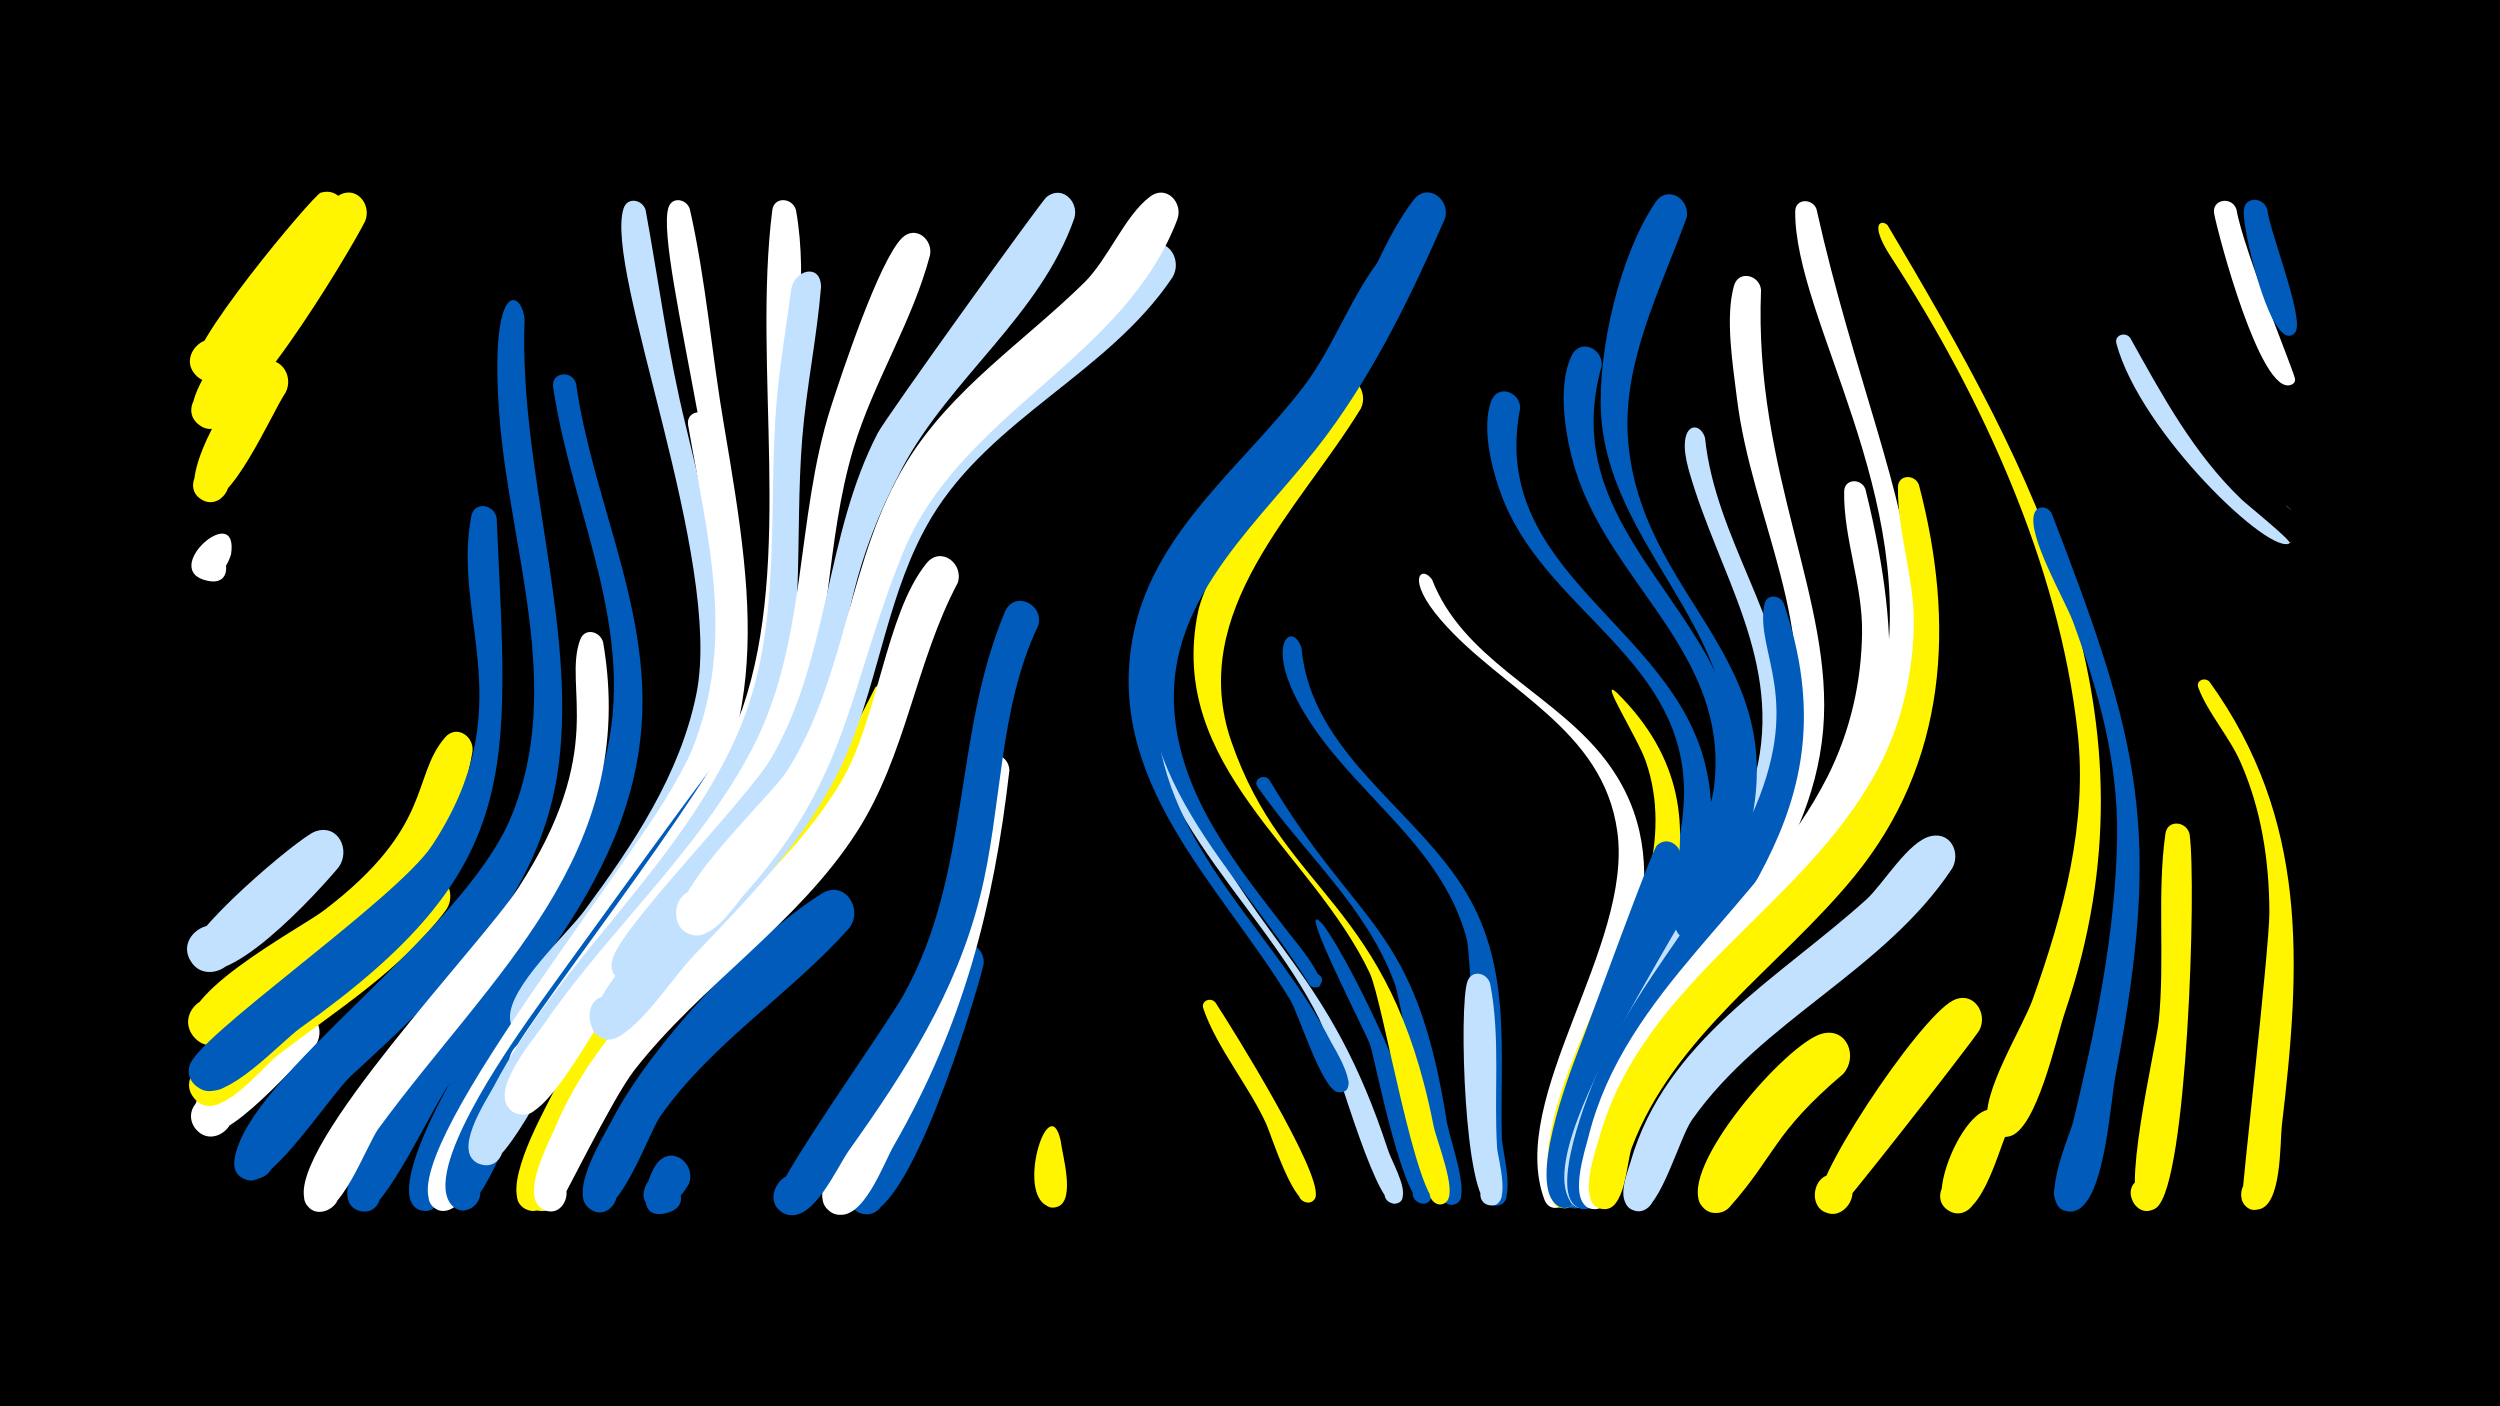 <svg width="1200" height="675" viewBox="-500 -500 1200 675" xmlns="http://www.w3.org/2000/svg"><path d="M-500-500h1200v675h-1200z" fill="#000"/><path d=""  fill="#005bbb" /><path d=""  fill="#fff500" /><path d=""  fill="#c2e1ff" /><path d=""  fill="#005bbb" /><path d=""  fill="#c2e1ff" /><path d=""  fill="#005bbb" /><path d=""  fill="#005bbb" /><path d=""  fill="#fff500" /><path d="M-389.1-233.9c-6 19.1-23.1 9-15.7 0.1 11-13.2 21.3 16.2 4.5 12.6-24-5 15.2-39.2 11.2-12.7z"  fill="#fff" /><path d=""  fill="#fff500" /><path d="M-362.9-311.6c-6.3 9.1-27.2 57.8-39.7 51.7-10.6-5.2-1.4-21.4 8.5-15.1 9.9 6.3-0.9 21.4-10.1 14.1-11.6-9.3 18.6-59.2 28.6-64.7 9.5-5.1 17 5.7 12.7 14z"  fill="#fff500" /><path d="M-350.9 5c-9.5 7.2-46 52-55.9 35.9-6.1-9.9 7.6-20.5 15.6-12.2 9.4 9.7-6.7 23.7-15 13-10.9-14 41.4-68.5 56.2-53.9 5.3 5.2 3.8 12.3-0.9 17.2z"  fill="#fff" /><path d="M-337.4-83.8c-8.6 10.4-57.1 64.6-70.6 45.8-9-12.6 11.7-25.7 19.3-12.2 7.6 13.5-14.4 24.3-20.5 10-4.2-9.8 52.9-58.1 60.5-60.7 11-3.9 17.1 8.9 11.3 17.1z"  fill="#c2e1ff" /><path d=""  fill="#005bbb" /><path d="M-335.3-393.4c-7.1 12.6-54.4 87.8-70.1 74-10.3-9.1 4.8-24.6 14.1-14.4 9.3 10.1-7.4 23.9-15.6 12.8-6.9-9.3 57.5-85.5 60.8-86.5 8.9-2.7 14.2 6.7 10.8 14.1z"  fill="#fff500" /><path d="M-324.7-393.9c-7.2 14.5-63.7 109.3-79.5 98-10.6-7.5 2.2-23.6 11.9-14.9 9.7 8.6-4.7 23.2-13.4 13.5-12.6-13.9 37.6-64.3 46-76 6.5-8.9 12.8-26.5 21.9-32.6 8.4-5.6 16.4 3.8 13.1 12z"  fill="#fff500" /><path d="M-285.7-63.5c-21.7 29.3-52.8 48.3-81.2 70.2-8.1 6.3-28.1 32.7-39.3 21.1-10-10.3 7-25.1 15.8-13.9 8.8 11.3-9.7 24.2-17.2 12.1-10.1-16.2 34.7-43.9 45.1-51.5 12.4-9.1 58.1-51 65-53.9 10.4-4.3 17.1 7.8 11.8 15.9z"  fill="#fff500" /><path d="M-273.2-139.3c-8 48.4-39.8 83.2-78.7 110.5-10 7.1-44.6 40.9-55.6 25.8-7.8-10.7 6.8-23.9 16.7-15.1 11.5 10.2-5.5 27.5-15.9 16.1-15.9-17.4 51-52.4 62.2-61 52.8-40.2 41.8-64 58.1-83 5.5-6.4 14-0.6 13.2 6.7z"  fill="#fff500" /><path d="M-261.6-251.3c5.3 121.6 14.2 167.7-94.2 244.7-9.8 7-35.9 36.2-47.9 29.3-17.4-9.9 9.8-31.7 15.6-12.5 5 16.4-23.4 18.6-21 1.7 1.8-13.3 99.4-80.1 116.5-106.1 43.5-66.1 9.4-108.6 18.8-158 1.4-7.4 11.1-5.8 12.2 0.9z"  fill="#005bbb" /><path d="M-248.2-346.8c-2.8 71.3 25 146.6 16.4 213.8-8.2 64.8-54.4 107.7-99.8 149.5-9.2 8.5-37.9 52.4-48.8 50.1-16.5-3.5-0.2-27.9 9.4-14 9.6 13.9-19.1 20.4-16.4 3.7 6.3-40.1 109.3-107.7 132.7-164.1 25.8-62.2-0.8-129.1-5.6-192.8-5-66.1 10.7-60.6 12.1-46.2z"  fill="#005bbb" /><path d="M-233.9-16c-15.5 20.5-31.1 41.3-42.9 64.2-4 7.7-7.9 29.7-16.6 32.5-12.1 3.9-14.1-17-1.5-15.5 12.6 1.5 5.6 21.4-5.2 14.7-18.3-11.3 38.5-103.6 53.8-110.9 10-4.8 17.1 6.7 12.4 15z"  fill="#005bbb" /><path d="M-223.5-315.9c7.5 53.1 33.6 103.5 31.8 157.8-2.3 71.5-51.5 124.6-92.5 178.3-7.7 10-31.2 61.9-41.4 61.3-11.1-0.6-9.3-18.1 1.7-16.3 11 1.8 7.3 19-3.5 16-14.3-3.9 1.4-30.2 4.7-36.8 30.2-61.4 89.1-104.6 110.6-171.2 21.1-65.6-12.8-123.4-22.4-187.3-1.1-7.3 9-8.5 11-1.8z"  fill="#005bbb" /><path d="M-210.5-191.7c17.5 101.8-53.7 159.5-107.8 233.4-5.8 7.9-18.7 44.5-30.7 39.5-12.2-5.1 0.4-23 9.3-13.3 8.9 9.7-10 20.7-14 8.2-8.3-25.9 85-123 102.3-149.6 43.6-67 21.4-96.5 29.9-119.5 2.2-5.9 9.6-4 11 1.3z"  fill="#fff" /><path d="M-190.1-399.2c6.3 34.5 10.8 69.2 19.2 103.3 25.6 105.5 34.5 151.9-32.9 245.2-7.4 10.3-28.4 49.3-41.8 48.8-18.5-0.7-5.5-30.1 7.5-16.9 13 13.2-16.7 25.6-17.1 7.1-0.3-14.8 27.1-39.6 35.8-51.3 23.2-31.4 45.9-65.2 53.7-104.1 12.9-64.2-44.5-202.9-35-232.8 1.8-5.8 9.1-4.3 10.6 0.7z"  fill="#c2e1ff" /><path d="M-168.9-399.7c7.8 34.4 10.5 69.6 16.5 104.3 16 93.9 23.1 149.3-35.3 231.2-6.9 9.7-25 44.1-38.3 43.4-18.7-1.1-4.9-30.6 8-17 12.8 13.6-17.5 25.6-17.4 6.9 0-0.9 72.5-102.2 80.6-141.1 12.6-60.1-31.1-204.9-24.4-228.2 1.6-5.6 8.7-4.4 10.3 0.5z"  fill="#fff" /><path d="M-169.3 68.2c-9.9 17.5-23.7 12.7-21.6 3.5 4.4-19 29.7 5.5 11 10.5-16.4 4.4-9.5-18.3-4.4-24.2 7.3-8.4 18.5 0.9 15 10.2z"  fill="#005bbb" /><path d="M-159.3-298.1c10.2 51.9 25.5 103.5 9.9 156.1-19 63.8-69.5 110.5-104.4 165.3-6.2 9.7-23.9 61.4-35.2 57.7-11.9-4-1.2-21.8 7.9-13.3 9.1 8.6-8.1 20.3-12.7 8.7-12.1-30.2 106.2-172.2 123.6-211 24.6-54.7 10.2-105.3 0.5-161.3-1.2-7 8.3-8.5 10.4-2.2z"  fill="#fff" /><path d="M-143.6-121.8c-25.9 55.1-72.6 96.8-104 148.4-5.5 9-22.4 61.8-34.4 52.9-8.6-6.4 2.2-19.3 10-12.1 7.8 7.2-4.3 19-11.3 10.9-14.1-16.2 27.4-75.2 36.8-88.8 7.9-11.4 87.7-121.6 89.7-122.9 8.2-5.7 16.2 3.5 13.2 11.6z"  fill="#005bbb" /><path d="M-131.1-65.4c-30 31.1-63.5 59.3-86 96.7-4.7 7.9-19.1 57.6-31.7 48.4-7.3-5.4-0.4-17.2 7.9-13.5 9.7 4.4 2 19.3-7.2 13.9-12.5-7.3 7.6-43.7 11.9-52.3 16.5-33.4 59.8-90.4 91.9-110 11.2-6.9 20.4 7.5 13.2 16.8z"  fill="#fff500" /><path d="M-117.9-399c6.2 35-1.2 70.9-2.6 106.1-5.9 149.1 5.2 149.2-90.9 271.2-7 8.8-24.9 44.1-37.7 40-14.6-4.6-1.9-26.6 9.4-16.3 13.2 12.1-14.8 25.7-16.1 7.8-0.6-8.7 100.1-134.4 112.2-169.8 24.6-71.6 4.8-163.8 14.3-239.1 0.9-6.9 9.9-6 11.4 0.1z"  fill="#fff" /><path d="M-105.9-362.2c-2 24.2-7 48-9 72.2-4 49.1 2.4 99.5-14.4 146.8-19.2 53.8-61.4 95-94.9 139.9-7.5 10.1-32.3 63.8-43.5 62.5-11.5-1.3-8.5-19.4 2.8-16.8 11.3 2.5 6.4 20.2-4.6 16.4-14.4-4.9 2.9-30.5 6.5-37.3 31.9-60.8 88.8-105.5 116.7-168.5 23.8-53.6 13.5-113.8 20.1-170.6 1.7-14.4 4-28.7 5.9-43.1 1.3-9.8 14.3-13.3 14.4-1.5z"  fill="#c2e1ff" /><path d="M-92.3-54.6c-28.6 32.1-66 55.1-90.9 90.6-5.4 7.8-21.5 54.7-34.2 43.8-7.3-6.3 0.9-18.1 9.3-13.5 9.9 5.3 0.6 20.5-8.6 14.1-11-7.5 6.3-34.7 10.4-42.6 18.6-36.1 66.1-87 100.6-108.8 11-7 20.3 7.2 13.4 16.4z"  fill="#005bbb" /><path d=""  fill="#fff" /><path d="M-66.4-161.4c-24 76.9-85.9 113.3-132.5 174.2-13.6 17.7-34.1 75.6-45.1 67.3-10-7.5 5.7-21.1 11.6-10.1 5.9 11-14 16.7-14.8 4.2-3.2-52 72.7-119.7 106.6-152.6 32-31.2 60.4-91.3 60.7-91.6 6.6-6.3 15.1 0.9 13.5 8.6z"  fill="#fff500" /><path d="M-53.6-377.5c-8.5 32.2-27.1 60.7-36.7 92.6-13.6 45.2-10.8 93.8-27 138.4-17.6 48.8-55.1 86.4-87.2 126-8.5 10.4-30.8 54.3-43.5 55.4-14.6 1.3-11.5-22.9 2.4-17.9 11.8 4.2 4.1 22.5-7.2 17-15.2-7.4 8.9-35 13.9-42.4 31.3-45.5 74.6-83.3 100.2-132.7 26.3-50.9 20.4-109.8 37.5-163.4 5.3-16.4 23.2-70.5 34.2-81.3 6.4-6.3 14.9 0.7 13.4 8.3z"  fill="#fff" /><path d="M-40.3-220.2c-20.3 38.3-24.7 82.6-48.4 119.5-28.5 44.4-74.7 73.2-106.9 114.5-10.6 13.6-36.3 66.6-37.6 67.1-11.9 4-14.2-16.8-1.6-15.4 12.5 1.4 5.8 21.2-5 14.7-10.6-6.4 3.4-32.1 6.5-39.5 29.2-69.2 98.9-102.6 136.6-164.7 18.2-30 21.6-81.1 41.4-105.6 6.9-8.5 18.1 0.2 15 9.4z"  fill="#fff" /><path d="M-27.9-36.9c-4.3 17.4-36.4 124.5-58.2 119.4-12.2-2.9-6.7-21.9 5.1-17.7 11.8 4.2 4.3 22.5-7 17.1-3.7-1.8-5.8-5.9-5.1-10 3.4-19.4 22-42.1 30.2-60.3 6.8-14.9 10.9-44.5 21.6-56 6-6.4 14.5 0 13.4 7.5z"  fill="#005bbb" /><path d="M-15.5-130.2c-7.5 65.7-22.3 122.6-55.6 180.3-4.8 8.4-14.7 36.3-27.4 32.7-14.5-4.1-2.7-26.1 8.7-16.3 11.4 9.8-8.5 24.8-14.8 11.1-6.3-13.6 28.8-56.5 35.6-69.4 18.2-34.6 29.9-71.1 35.6-109.8 1.5-9.9 0.7-22.5 4.2-31.9 3-8.1 13.6-4.4 13.7 3.3z"  fill="#fff" /><path d="M-1.6-199.8c-19.3 40.2-17.2 87.4-28 130.2-11.5 46-35.8 83.7-62.9 121.8-5.7 8-17.2 34.7-29.7 30.7-14.6-4.8-1.7-26.8 9.6-16.3 11.3 10.5-9.7 25-15.5 10.7-2.6-6.3 53.6-84.8 61.9-99.9 32.3-58.3 23.6-124.1 48.5-183.6 4.4-10.6 18.9-4 16.1 6.5z"  fill="#005bbb" /><path d="M9.1 47.4c0.7 6.6 7.3 28.5-1.4 31.8-8.9 3.3-11.1-12.4-1.6-11.6 8.1 0.6 6.4 13.4-1.6 11.8-17.9-3.4-1.2-57.5 4.6-32z"  fill="#fff500" /><path d="M15.7-395.3c-16.4 46.9-59.8 76.9-82.7 120.1-48.7 91.9-5.5 114.1-100.6 221.3-6.5 7.3-20.5 31.4-32.7 25.6-17.5-8.3 7.1-31.2 14.1-13.2 6 15.4-21.1 19.6-20 3.1 0.8-13.3 65.2-78.1 76.7-98.2 27.7-48.2 25.3-106.3 50.8-155.5 4-7.7 78.7-111.5 81-113.3 7.4-6 15.7 2.2 13.4 10.1z"  fill="#c2e1ff" /><path d=""  fill="#fff500" /><path d=""  fill="#fff" /><path d="M62.8-366.9c-30.8 46-86.8 67.3-115.7 115.3-20.8 34.7-24.7 76-40.4 112.8-16.2 38.1-44.9 67.3-73.1 96.8-10.9 11.4-22.6 30.6-35.6 39-15.9 10.2-22.2-22.1-3.6-18.6 15.9 3 5.3 27.7-7.9 18.3-17.9-12.9 68-91.1 79.1-104.7 46.8-57.4 42.5-137.5 93.3-192.1 9.2-9.8 84.5-78.6 91.8-82 10.1-4.6 17 7 12.1 15.2z"  fill="#c2e1ff" /><path d="M65.2-394.9c-25.5 67.6-104.5 93-131.9 160.5-26 64.2-25.5 107.1-75.3 162.9-5.4 6-13.1 18.7-21.6 20.1-16.7 2.8-15.2-25.2 1.1-20.7 16.3 4.5 3.2 29.3-9.7 18.4-14.2-12 42-63.6 49.9-76.1 29-45.7 29.2-102.4 57.5-148.4 21.7-35.3 56-57.5 85-85.9 11.7-11.4 19.6-32.3 31.8-41.5 7.7-5.9 15.9 2.7 13.2 10.7z"  fill="#fff" /><path d="M83.4-18.8c8.6 13.1 50.7 81 48.1 93-1.4 6.2-11 1.8-7.1-3.3 3.9-5.1 10.7 3 5.1 6-8 4.3-19.2-31.9-21.7-37.4-8.4-18.4-23.8-36.7-30.2-55.4-1.3-3.8 3.6-5.6 5.8-2.9z"  fill="#fff500" /><path d="M101.5-250.3c-36.3 41.2-52.9 86-27.9 138.2 31.7 66.3 64.8 78.9 92.6 164 1.8 5.5 8.7 17.2 7 22.8-1.9 6.6-12 1.2-7.4-4 5.3-6.1 11.8 6.3 3.7 7.1-9.8 1-30.9-77.9-36.3-88.8-29.8-59.7-94.7-105.4-84.5-179.6 2.9-21 18.9-67.1 41-76 10.6-4.3 17.3 8 11.8 16.3z"  fill="#c2e1ff" /><path d="M109.2-125.8c43.1 72.5 70.2 68.5 85.3 164.4 1.2 7.4 10.4 32.6 5.8 38-4.2 5.1-11.8-2-7.1-6.5 5.5-5.4 12.2 5.5 5 8-10.5 3.7-24.5-94.2-28.7-105.9-13.6-37.1-43.7-62.6-65.8-94.4-2.5-3.5 2.8-6.7 5.5-3.6z"  fill="#005bbb" /><path d="M124.7-189.1c4.5 50.6 55 77.3 79.1 117.6 22.1 37 16 77.1 17.1 118 0.2 6 7.3 31-2.2 32.2-6.2 0.8-8.4-8.2-2.6-10.3 6.9-2.5 10.2 8.5 3.2 10.2-13.1 3.2-11.5-114.7-15.5-128.8-12.6-45.3-54.9-69.2-78-108-19.6-33-5.5-44.1-1.1-30.9z"  fill="#005bbb" /><path d="M134.6-56.7c15.3 19.4 58.7 112.4 52.5 131.4-2.2 6.9-12.6 0.8-7.7-4.5 4.9-5.3 11.8 4.6 5 7.4-10.3 4.2-23.9-66.9-26.7-76-1.4-4.6-36.6-72.7-23.1-58.3z"  fill="#005bbb" /><path d="M153.2-303.9c-29.8 48.8-83.8 97.3-62.1 160 25.6 73.9 75.7 75.6 97 184.3 1.4 6.9 11 30.3 6.6 35.9-4.7 5.9-12.5-3.8-5.9-7.1 6.7-3.4 9.8 8.7 2.3 8.9-11.2 0.4-27.3-97.6-33.6-111-28-59-97.8-99.4-82.4-173.6 4.1-19.8 49-101.4 65.3-110.8 9.2-5.3 16.8 5.2 12.8 13.4z"  fill="#fff500" /><path d=""  fill="#fff" /><path d="M179-368.1c-12.7 27.7-27.9 54.3-46.8 78.4-33.9 43.3-84.7 79.6-76.5 141.2 7.8 59 57.2 97.7 83 148.3 1.5 2.9 15.3 24.6 4.4 24.5-6 0-5.4-9.4 0.5-8.7 5.9 0.7 4.4 9.9-1.5 8.6-7.8-1.7-18.4-36.9-22.9-44.4-33.6-55.6-90.6-105.5-74.7-177.6 10.7-48.2 52.6-79.1 81.2-116.6 14.8-19.4 23.2-44.9 38.4-63.3 6.9-8.4 18 0.4 14.9 9.6z"  fill="#005bbb" /><path d="M187.4-221.8c14.5 37.5 55.6 53.5 80.2 82.8 41.3 49.1 13.9 105.7-3.8 158-3.4 9.9-7.4 58.1-14.9 60.4-11.1 3.4-9.5-16.8 0.9-11.6 10.4 5.2-4.7 18.7-8.6 7.7-17.8-48.7 42.8-121.3 35.1-176.4-6.8-49.5-55.2-67.5-84.5-101.3-17.5-20.2-9.4-26.8-4.4-19.6z"  fill="#fff" /><path d="M193.6-395.1c-15.9 36.2-33 71.8-56.6 103.7-29.7 40.2-76.8 76.5-73.4 131.5 2.6 42.3 30.5 75.9 55.2 107.9 1.2 1.6 23 27.3 12 25.9-5.2-0.7-2.2-8.9 2.2-6.1 4.5 2.9-1.8 9-4.6 4.6-33.7-54.4-92.2-103.3-74.7-174.7 11.9-48.6 55.4-81.9 82.4-121.9 16.5-24.4 24.9-57.1 42.5-79.9 6.6-8.5 17.7-0.2 15 9z"  fill="#005bbb" /><path d="M215.3-27.7c5 25.9 1.7 52.4 3.3 78.6 0.3 4.8 7.7 29.7-3.8 27.6-6.1-1.1-5.4-10.3 0.8-10.6 7.2-0.2 7 11.2-0.2 10.6-12.5-0.9-15.3-96-11-107.5 2.2-5.9 9.6-4 10.9 1.3z"  fill="#c2e1ff" /><path d="M229.7-304.2c-15.5 78.6 72.7 104 88.9 171.5 16.1 67.1-40 120.7-54.7 182-1.6 6.7 0.4 31.1-10.5 30.3-7.5-0.5-7.9-11.8-0.5-12.9 8.7-1.3 10 12.6 1.2 12.9-11.3 0.4-6.5-20.6-5.9-26.2 6.8-61.2 58.5-109.1 60.1-170.8 1.7-64.4-63.6-88-85.9-140.7-5.5-13-11.8-35.4-6.6-49.4 3-8.2 13.8-4.5 13.9 3.3z"  fill="#005bbb" /><path d=""  fill="#005bbb" /><path d=""  fill="#fff" /><path d="M268.8-324.4c-20.6 73.2 47 108.3 64 171.5 17.5 65.4-30.6 118.7-55.8 174.3-4.2 9.2-12.1 59.4-21.2 58.6-10.4-0.9-5.3-17.4 3.8-12.3 9.1 5.2-2.5 18-8.6 9.6-20.3-28.4 66.5-158.1 71.7-199.3 8-63.7-48.9-96.8-66.3-151.8-4.8-15.1-9.3-40.5-2-55.5 4.1-8.5 15.1-3.4 14.4 4.9z"  fill="#005bbb" /><path d="M276-167.6c64.3 63.5 10 134-11.4 202.2-2.5 8-3.3 45.9-13.7 45.4-11.9-0.6-3.2-19.4 5-10.8 7 7.4-7.4 16.1-10.7 6.4-13.8-40.7 35.3-113.3 45.7-153.7 4.8-18.6 5.5-38-0.9-56.4-3.9-11.3-23-41.1-14-33.1z"  fill="#fff500" /><path d=""  fill="#c2e1ff" /><path d="M307-88.1c-2.1 43.3-28.8 80.5-41.9 120.7-2.6 7.9-4.4 51.5-16.3 46.7-8.1-3.2-2.3-15.7 5.3-11.6 7.7 4.1 0.6 15.8-6.5 11-14.6-9.9 5.3-62.3 10-74.5 7-18.1 35.4-96.5 37.8-98.5 5.2-4.6 11.7 0.2 11.6 6.2z"  fill="#005bbb" /><path d="M318.4-289.9c5 48.7 39 88.7 40.8 138.3 2.4 67.9-49.1 116.1-77.3 172.8-4.5 9.2-14 59.6-23.1 58.6-10.6-1.1-5-17.9 4.1-12.4 9.1 5.5-3 18.3-9 9.5-21.6-31.7 78.6-164.2 88.8-205.2 13.5-54.3-18-96.2-32.1-146.1-6.4-22.7 5.2-24.2 7.8-15.5z"  fill="#c2e1ff" /><path d="M309.5-395.3c-12.5 34.5-31.5 70.4-27.9 108.2 7.7 80.9 89.8 106.5 51.6 206.2-3.2 8.4-8.9 30.7-19.7 31.8-17.1 1.7-8.8-27 4.7-16.5 11.6 9-7.1 24.5-13.8 11.5-1.3-2.5 24.6-65.5 25.5-80.6 4.3-64.4-58.1-104.6-61.4-167-1.6-30 9-76.1 26.2-101.3 5.8-8.5 17-1.2 14.8 7.8z"  fill="#005bbb" /><path d="M345.3-360.8c-3.6 87.6 35.2 149.2 29.8 211.2-5.7 64.9-55.2 109.6-85.9 163.3-5.3 9.2-18.3 59-28.2 57-11.2-2.2-3.7-19.5 5.6-12.9 9.2 6.7-4.9 19.2-10.5 9.4-17.4-31 90.8-163.8 102.1-206 15.8-59.3-17.5-112.5-24.5-170.2-1.9-15.7-5.7-38.4-1.4-53.8 2.2-7.8 12.4-5.2 13 2z"  fill="#fff" /><path d="M356.2-210.4c34.9 102.8-32.8 150.7-73.8 233.3-3.8 7.6-18.3 56.2-18.6 56.4-9.1 5.5-14.8-11.3-4.2-12.4 10.6-1.1 8.7 16.4-1.4 13-16-5.4 4.9-57 9.1-66.4 19.2-43.3 53.2-77.9 72.9-120.8 26.4-57.4 2.1-78.9 6.7-102.6 1-5.2 7.5-4.6 9.3-0.5z"  fill="#005bbb" /><path d="M371.9-399.7c35.8 160.4 100.4 223.1-31.5 364.4-8.3 8.9-35 51.1-47.8 46.6-12.6-4.4-4.6-23.8 7.4-18.1 10.3 4.9 4.6 21-6.4 18.4-6.7-1.6-9.6-9.5-5.8-15.2 38.1-55.9 102.2-97.1 116-167 18-90.6-42.5-176.5-42.1-227.9 0-6.3 8.2-6.4 10.2-1.2z"  fill="#fff" /><path d="M384.8 15.4c-33.9 28.8-32.4 39-54.6 64-3.2 3.6-9 3.8-12.5 0.4-8.3-8.2 5.4-20.7 12.8-11.6 7.4 9.1-7.6 20-14 10.1-11.3-17.5 41.5-78.2 58.3-82.2 12-2.9 17.1 11.3 10 19.3z"  fill="#fff500" /><path d="M395.4-265.2c39.4 159.7-29.3 166.6-100.8 280.9-20.5 32.8-19.8 63.1-27.9 64.5-10.7 2-10.2-16.1 0.4-13.4 9.1 2.3 4.7 16.4-4.1 13.1-10.2-3.8-2.2-27.7-0.5-34.4 17.5-70.2 83.4-110.6 114.8-172.9 10.8-21.5 16.2-45 16.5-69 0.3-22.8-9-45.5-8.6-67.7 0.1-6.3 8.3-6.4 10.2-1.1z"  fill="#fff" /><path d="M406.1-391.8c71.4 120.6 133.6 234.9 85.1 377.6-4 11.6-13.6 57-26.9 59.7-15.7 3.3-10.9-24.2 2.8-15.7 13.6 8.5-8.8 25.1-12.9 9.5-3.7-14 16.6-45.9 21.5-59.6 14.7-41.3 26.5-84.5 21.5-128.7-8.9-79.9-46.2-161.1-89.5-227.6-11.3-17.4-3.9-18-1.6-15.2z"  fill="#fff500" /><path d="M421.1-267.2c17.5 66.7 13.8 133.2-31.3 188.2-35.3 43.1-86.3 76-106.6 130-2.5 6.8-3 31.2-14.3 29.3-9.4-1.6-6.1-16.4 3.2-13.8 9.2 2.6 4.3 16.9-4.6 13.3-10.3-4.2-1.4-27.9 0.4-34.6 21.3-74.5 97.2-109.4 132.6-174.5 11.6-21.3 17.4-44.9 18.1-69.1 0.7-23-7.8-45.4-7.6-67.7 0.1-6.3 8.2-6.4 10.1-1.1z"  fill="#fff500" /><path d="M437-83.1c-32.7 49.3-91.1 72.6-124.9 120.7-5.9 8.4-15.3 43.2-24.9 43.7-12 0.7-8.8-19.1 2.4-14.6 11.2 4.4 0 21-8.3 12.2-4.8-5.1-0.1-16.1 1.4-21.3 16.9-58.4 70.8-87.7 113.1-125.8 8.2-7.4 20.3-28.3 31.2-30.5 9.6-2 14.2 8.3 10 15.6z"  fill="#c2e1ff" /><path d="M450-5.3c-7 10.2-67.5 87.6-69.3 87.8-14.8 1.1-11.3-23.2 2.6-18 13.8 5.2 0.5 25.8-10 15.2-7.7-7.8 47.6-91.2 64.2-99.5 9.7-4.9 17 6.3 12.5 14.5z"  fill="#fff500" /><path d="M462.9 44.6c-3.8 8.4-13 44-27 36.8-10.6-5.5-1-21.8 9-15.2 10 6.7-1.4 21.8-10.6 14.1-9.4-7.9 11.1-55.4 25.1-46.8 4.1 2.5 4.8 6.9 3.5 11.1z"  fill="#fff500" /><path d=""  fill="#fff500" /><path d="M484.8-253.6c42.3 109.7 53.3 151.3 30.8 268.9-2.7 14.1-5 56-17.1 64.6-10.5 7.5-18.9-12.2-6.3-14.6 10.9-2.1 13.2 15.2 2.2 16.1-18.1 1.4-1-35.9 0.7-42.9 10.7-44.3 20.5-91.3 21.1-136.9 0.5-36-8.8-69.7-21.2-103.3-3.8-10.3-22.3-41.7-18.5-51.9 1.5-4.1 6.5-3.4 8.3 0z"  fill="#005bbb" /><path d=""  fill="#005bbb" /><path d=""  fill="#c2e1ff" /><path d="M522.5-337.8c15.4 27.6 30.3 55.3 53.4 77.5 2.5 2.4 24.5 20.1 23.1 21-3.8 2.5 3.6-3 0.1-0.1-8.7 7.1-71.6-52.8-83.2-95.6-1.2-4.3 4.4-5.9 6.6-2.8z"  fill="#c2e1ff" /><path d=""  fill="#fff" /><path d="M551-99.6c3.4 23.7-1.1 167.4-15.7 179-9.8 7.8-18.9-10.8-6.7-13.8 12.1-2.9 12.6 17.7 0.3 15.3-12.2-2.4 6-78 7.3-90.8 3-29.4-0.9-61.1 3.2-89.9 1-7.1 10.2-6 11.6 0.2z"  fill="#fff500" /><path d="M560.6-172.7c47.6 66.2 43.9 135.4 34.7 212.8-1 8.6 0.1 39.5-11.8 40.5-11.9 1-9.2-18.7 2-14.6 13.1 4.9-3.2 23-9.3 10.4-0.7-1.4 13.2-121.6 13.1-138.6-0.1-24.6-3.8-49-13.7-71.6-5.4-12.5-15.7-23.7-20.4-36.1-1.3-3.5 3.2-5.3 5.4-2.8z"  fill="#fff500" /><path d="M573.5-399.5c3.3 19.7 28.3 79.1 28.1 81.5-0.3 5-8.3 2.7-5.9-1.7 2.8-5.2 9.3 2.7 3.8 4.5-14.5 4.7-34.7-71.9-36.7-82.2-1.3-7 8.5-8.6 10.7-2.1z"  fill="#fff" /><path d="M588.3-399.4c1.1 10.4 17.7 51.9 13.6 58.6-3.3 5.5-11-1.8-5.7-5.5 5.3-3.6 9.2 6.3 2.9 7.3-10.5 1.7-22.9-51.8-22.1-60.1 0.6-6.9 9.6-6.3 11.3-0.3z"  fill="#005bbb" /><path d="M597.6-257.1c5.8 4.6-1.8-1 0 0z"  fill="#c2e1ff" /><path d=""  fill="#c2e1ff" /><path d=""  fill="#c2e1ff" /><path d=""  fill="#005bbb" /><path d=""  fill="#c2e1ff" /><path d=""  fill="#c2e1ff" /><path d=""  fill="#fff500" /><path d=""  fill="#c2e1ff" /></svg>
